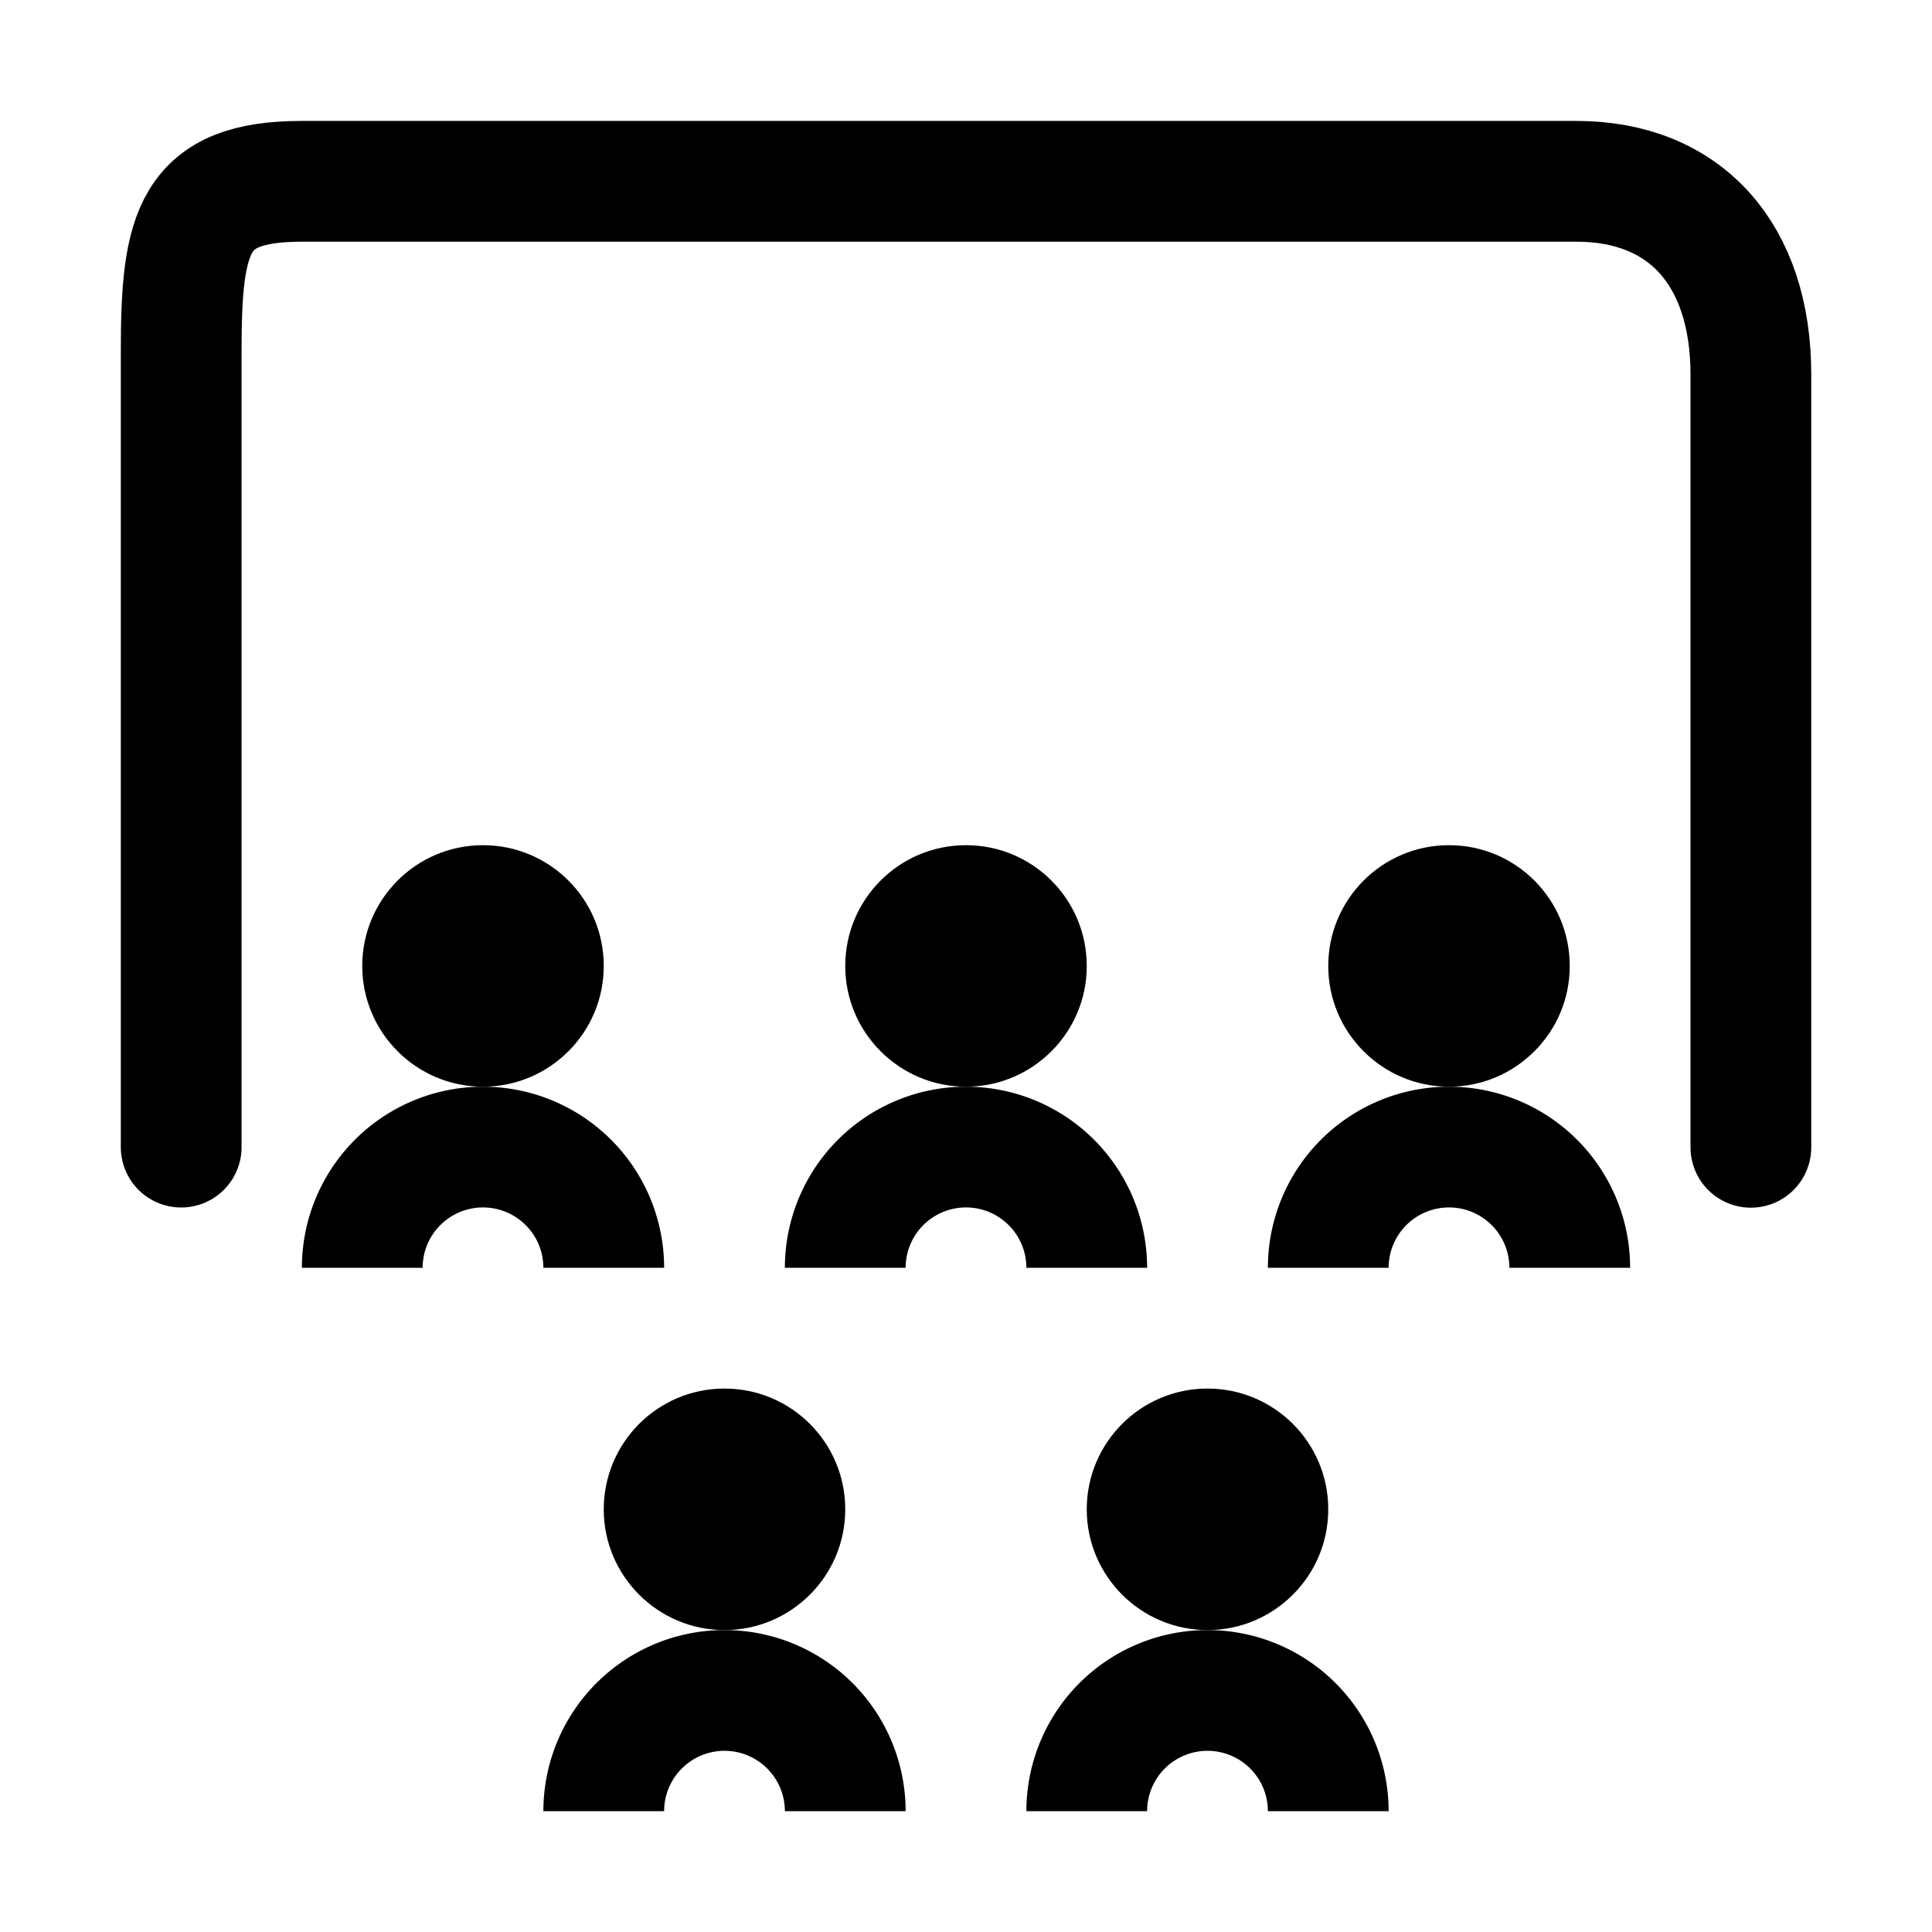 <svg xmlns="http://www.w3.org/2000/svg" width="32" height="32" viewBox="0 0 32 32"><rect width="32" height="32" fill="#fff" opacity="0"/><g transform="translate(4 4)"><path d="M66,20.486V7.3c0-1.992.2-2.811,2-2.811H89.11c1.8,0,2.889,1.208,2.889,3.2v12.8" transform="translate(-66.999 -5.486)" fill="none" stroke="#000" stroke-linecap="round" stroke-miterlimit="10" stroke-width="2"/><g transform="translate(-5.002 -0.811)"><path d="M0,0A2,2,0,0,1,2,2,2,2,0,0,1,0,4" transform="translate(7.002 17.81) rotate(-90)" fill="none" stroke="#000" stroke-width="2"/><g transform="translate(-14.998 -3.869)" fill="none" stroke-miterlimit="10"><path d="M22,16.679a2,2,0,1,1,.586,1.414A2,2,0,0,1,22,16.679Z" stroke="none"/><path d="M 24 14.679 C 24.553 14.679 25.051 14.902 25.414 15.264 C 25.777 15.627 26 16.126 26 16.679 C 26 17.232 25.777 17.73 25.414 18.093 C 25.051 18.455 24.553 18.679 24 18.679 C 23.447 18.679 22.949 18.455 22.586 18.093 C 22.224 17.73 22 17.232 22 16.679 C 22 16.126 22.224 15.627 22.586 15.264 C 22.949 14.902 23.447 14.679 24 14.679 Z" stroke="none" fill="#000"/></g></g><g transform="translate(-1.002 8.189)"><path d="M0,0A2,2,0,0,1,2,2,2,2,0,0,1,0,4" transform="translate(7.002 17.81) rotate(-90)" fill="none" stroke="#000" stroke-width="2"/><g transform="translate(-14.998 -3.869)" fill="none" stroke-miterlimit="10"><path d="M22,16.679a2,2,0,1,1,.586,1.414A2,2,0,0,1,22,16.679Z" stroke="none"/><path d="M 24 14.679 C 24.553 14.679 25.051 14.902 25.414 15.264 C 25.777 15.627 26 16.126 26 16.679 C 26 17.232 25.777 17.73 25.414 18.093 C 25.051 18.455 24.553 18.679 24 18.679 C 23.447 18.679 22.949 18.455 22.586 18.093 C 22.224 17.73 22 17.232 22 16.679 C 22 16.126 22.224 15.627 22.586 15.264 C 22.949 14.902 23.447 14.679 24 14.679 Z" stroke="none" fill="#000"/></g></g><g transform="translate(6.998 8.189)"><path d="M0,0A2,2,0,0,1,2,2,2,2,0,0,1,0,4" transform="translate(7.002 17.81) rotate(-90)" fill="none" stroke="#000" stroke-width="2"/><g transform="translate(-14.998 -3.869)" fill="none" stroke-miterlimit="10"><path d="M22,16.679a2,2,0,1,1,.586,1.414A2,2,0,0,1,22,16.679Z" stroke="none"/><path d="M 24 14.679 C 24.553 14.679 25.051 14.902 25.414 15.264 C 25.777 15.627 26 16.126 26 16.679 C 26 17.232 25.777 17.73 25.414 18.093 C 25.051 18.455 24.553 18.679 24 18.679 C 23.447 18.679 22.949 18.455 22.586 18.093 C 22.224 17.73 22 17.232 22 16.679 C 22 16.126 22.224 15.627 22.586 15.264 C 22.949 14.902 23.447 14.679 24 14.679 Z" stroke="none" fill="#000"/></g></g><g transform="translate(2.998 -0.811)"><path d="M0,0A2,2,0,0,1,2,2,2,2,0,0,1,0,4" transform="translate(7.002 17.81) rotate(-90)" fill="none" stroke="#000" stroke-width="2"/><g transform="translate(-14.998 -3.869)" fill="none" stroke-miterlimit="10"><path d="M22,16.679a2,2,0,1,1,.586,1.414A2,2,0,0,1,22,16.679Z" stroke="none"/><path d="M 24 14.679 C 24.553 14.679 25.051 14.902 25.414 15.264 C 25.777 15.627 26 16.126 26 16.679 C 26 17.232 25.777 17.73 25.414 18.093 C 25.051 18.455 24.553 18.679 24 18.679 C 23.447 18.679 22.949 18.455 22.586 18.093 C 22.224 17.73 22 17.232 22 16.679 C 22 16.126 22.224 15.627 22.586 15.264 C 22.949 14.902 23.447 14.679 24 14.679 Z" stroke="none" fill="#000"/></g></g><g transform="translate(10.998 -0.811)"><path d="M0,0A2,2,0,0,1,2,2,2,2,0,0,1,0,4" transform="translate(7.002 17.81) rotate(-90)" fill="none" stroke="#000" stroke-width="2"/><g transform="translate(-14.998 -3.869)" fill="none" stroke-miterlimit="10"><path d="M22,16.679a2,2,0,1,1,.586,1.414A2,2,0,0,1,22,16.679Z" stroke="none"/><path d="M 24 14.679 C 24.553 14.679 25.051 14.902 25.414 15.264 C 25.777 15.627 26 16.126 26 16.679 C 26 17.232 25.777 17.73 25.414 18.093 C 25.051 18.455 24.553 18.679 24 18.679 C 23.447 18.679 22.949 18.455 22.586 18.093 C 22.224 17.73 22 17.232 22 16.679 C 22 16.126 22.224 15.627 22.586 15.264 C 22.949 14.902 23.447 14.679 24 14.679 Z" stroke="none" fill="#000"/></g></g></g></svg>